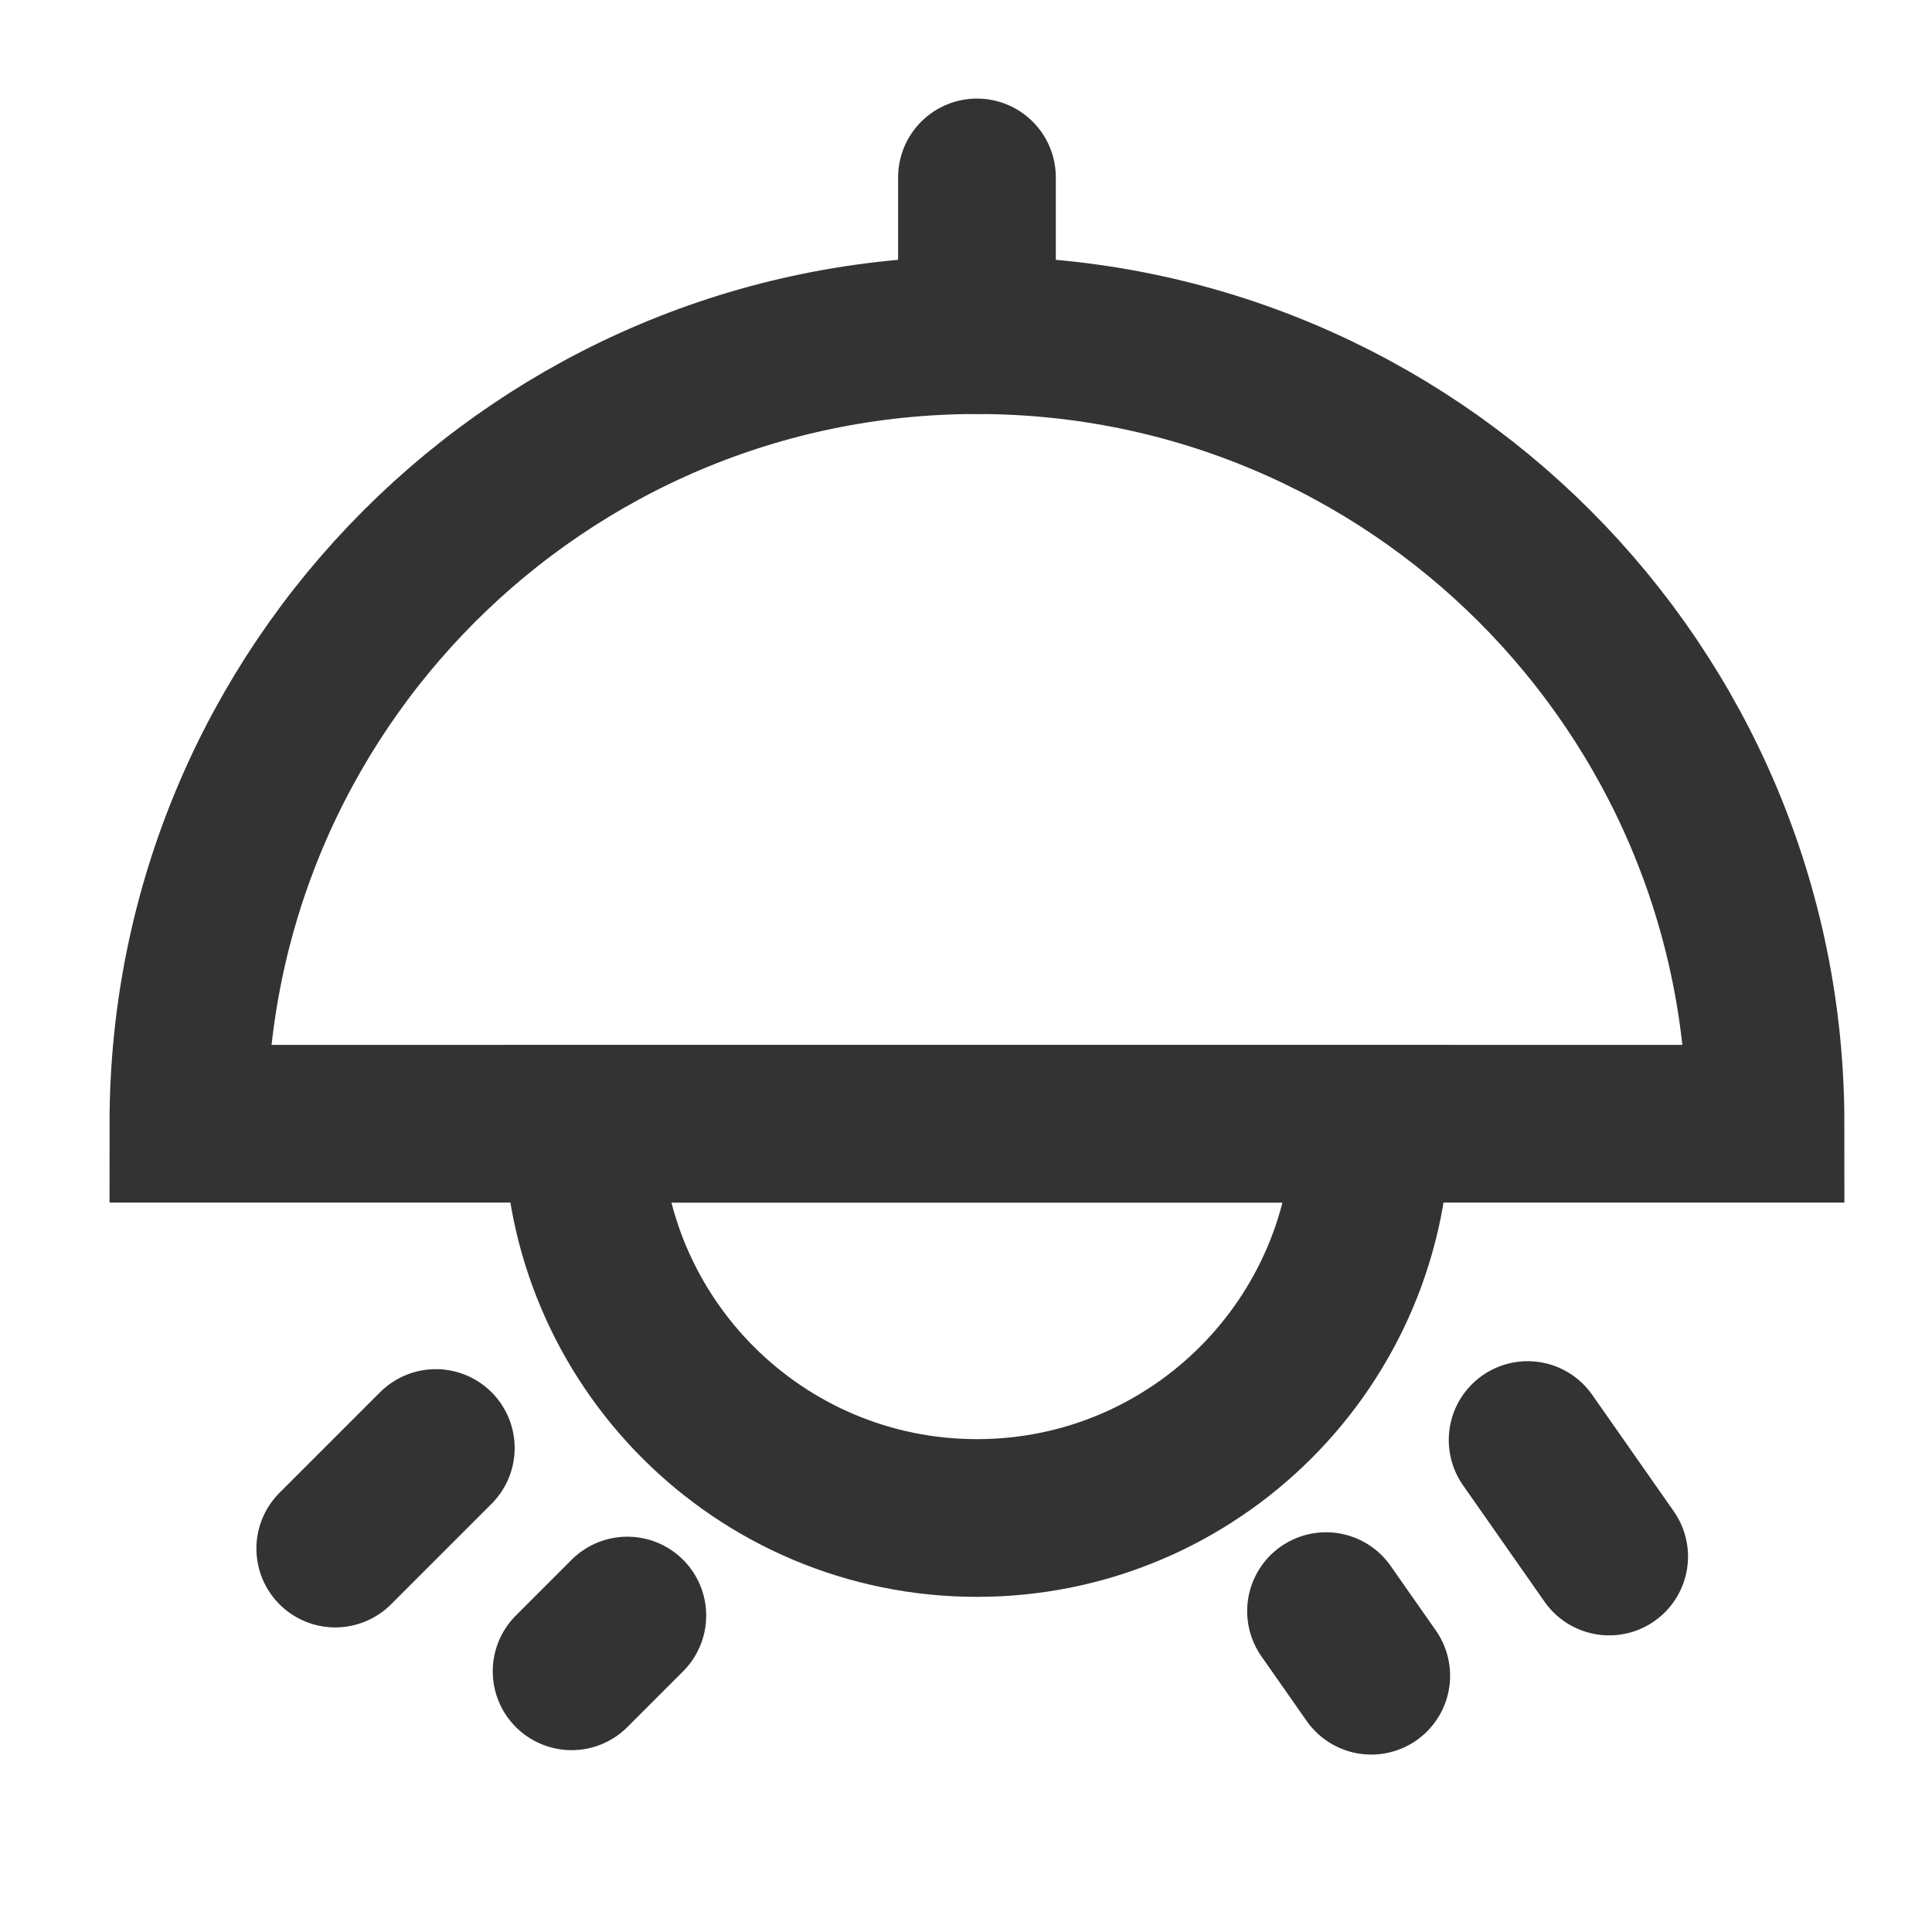 <?xml version="1.0" encoding="UTF-8"?><svg width="24" height="24" viewBox="0 0 49 48" fill="none" xmlns="http://www.w3.org/2000/svg"><path d="M24.778 8C13.732 8 4.778 16.954 4.778 28H44.778C44.778 16.954 35.824 8 24.778 8Z" fill="none" stroke="#333" stroke-width="4" stroke-linecap="round" stroke-linejoin="miter"/><path d="M24.778 4V8" stroke="#333" stroke-width="4" stroke-linecap="round" stroke-linejoin="miter"/><path d="M24.778 38C19.255 38 14.778 33.523 14.778 28H34.778C34.778 33.523 30.301 38 24.778 38Z" stroke="#333" stroke-width="4" stroke-linecap="round" stroke-linejoin="miter"/><path d="M40.812 38.977L38.744 36.023" stroke="#333" stroke-width="4" stroke-linecap="round" stroke-linejoin="miter"/><path d="M11.053 36.225L8.503 38.775" stroke="#333" stroke-width="4" stroke-linecap="round" stroke-linejoin="miter"/><path d="M34.778 42L33.631 40.362" stroke="#333" stroke-width="4" stroke-linecap="round" stroke-linejoin="miter"/><path d="M15.911 40.474L14.497 41.888" stroke="#333" stroke-width="4" stroke-linecap="round" stroke-linejoin="miter"/></svg>